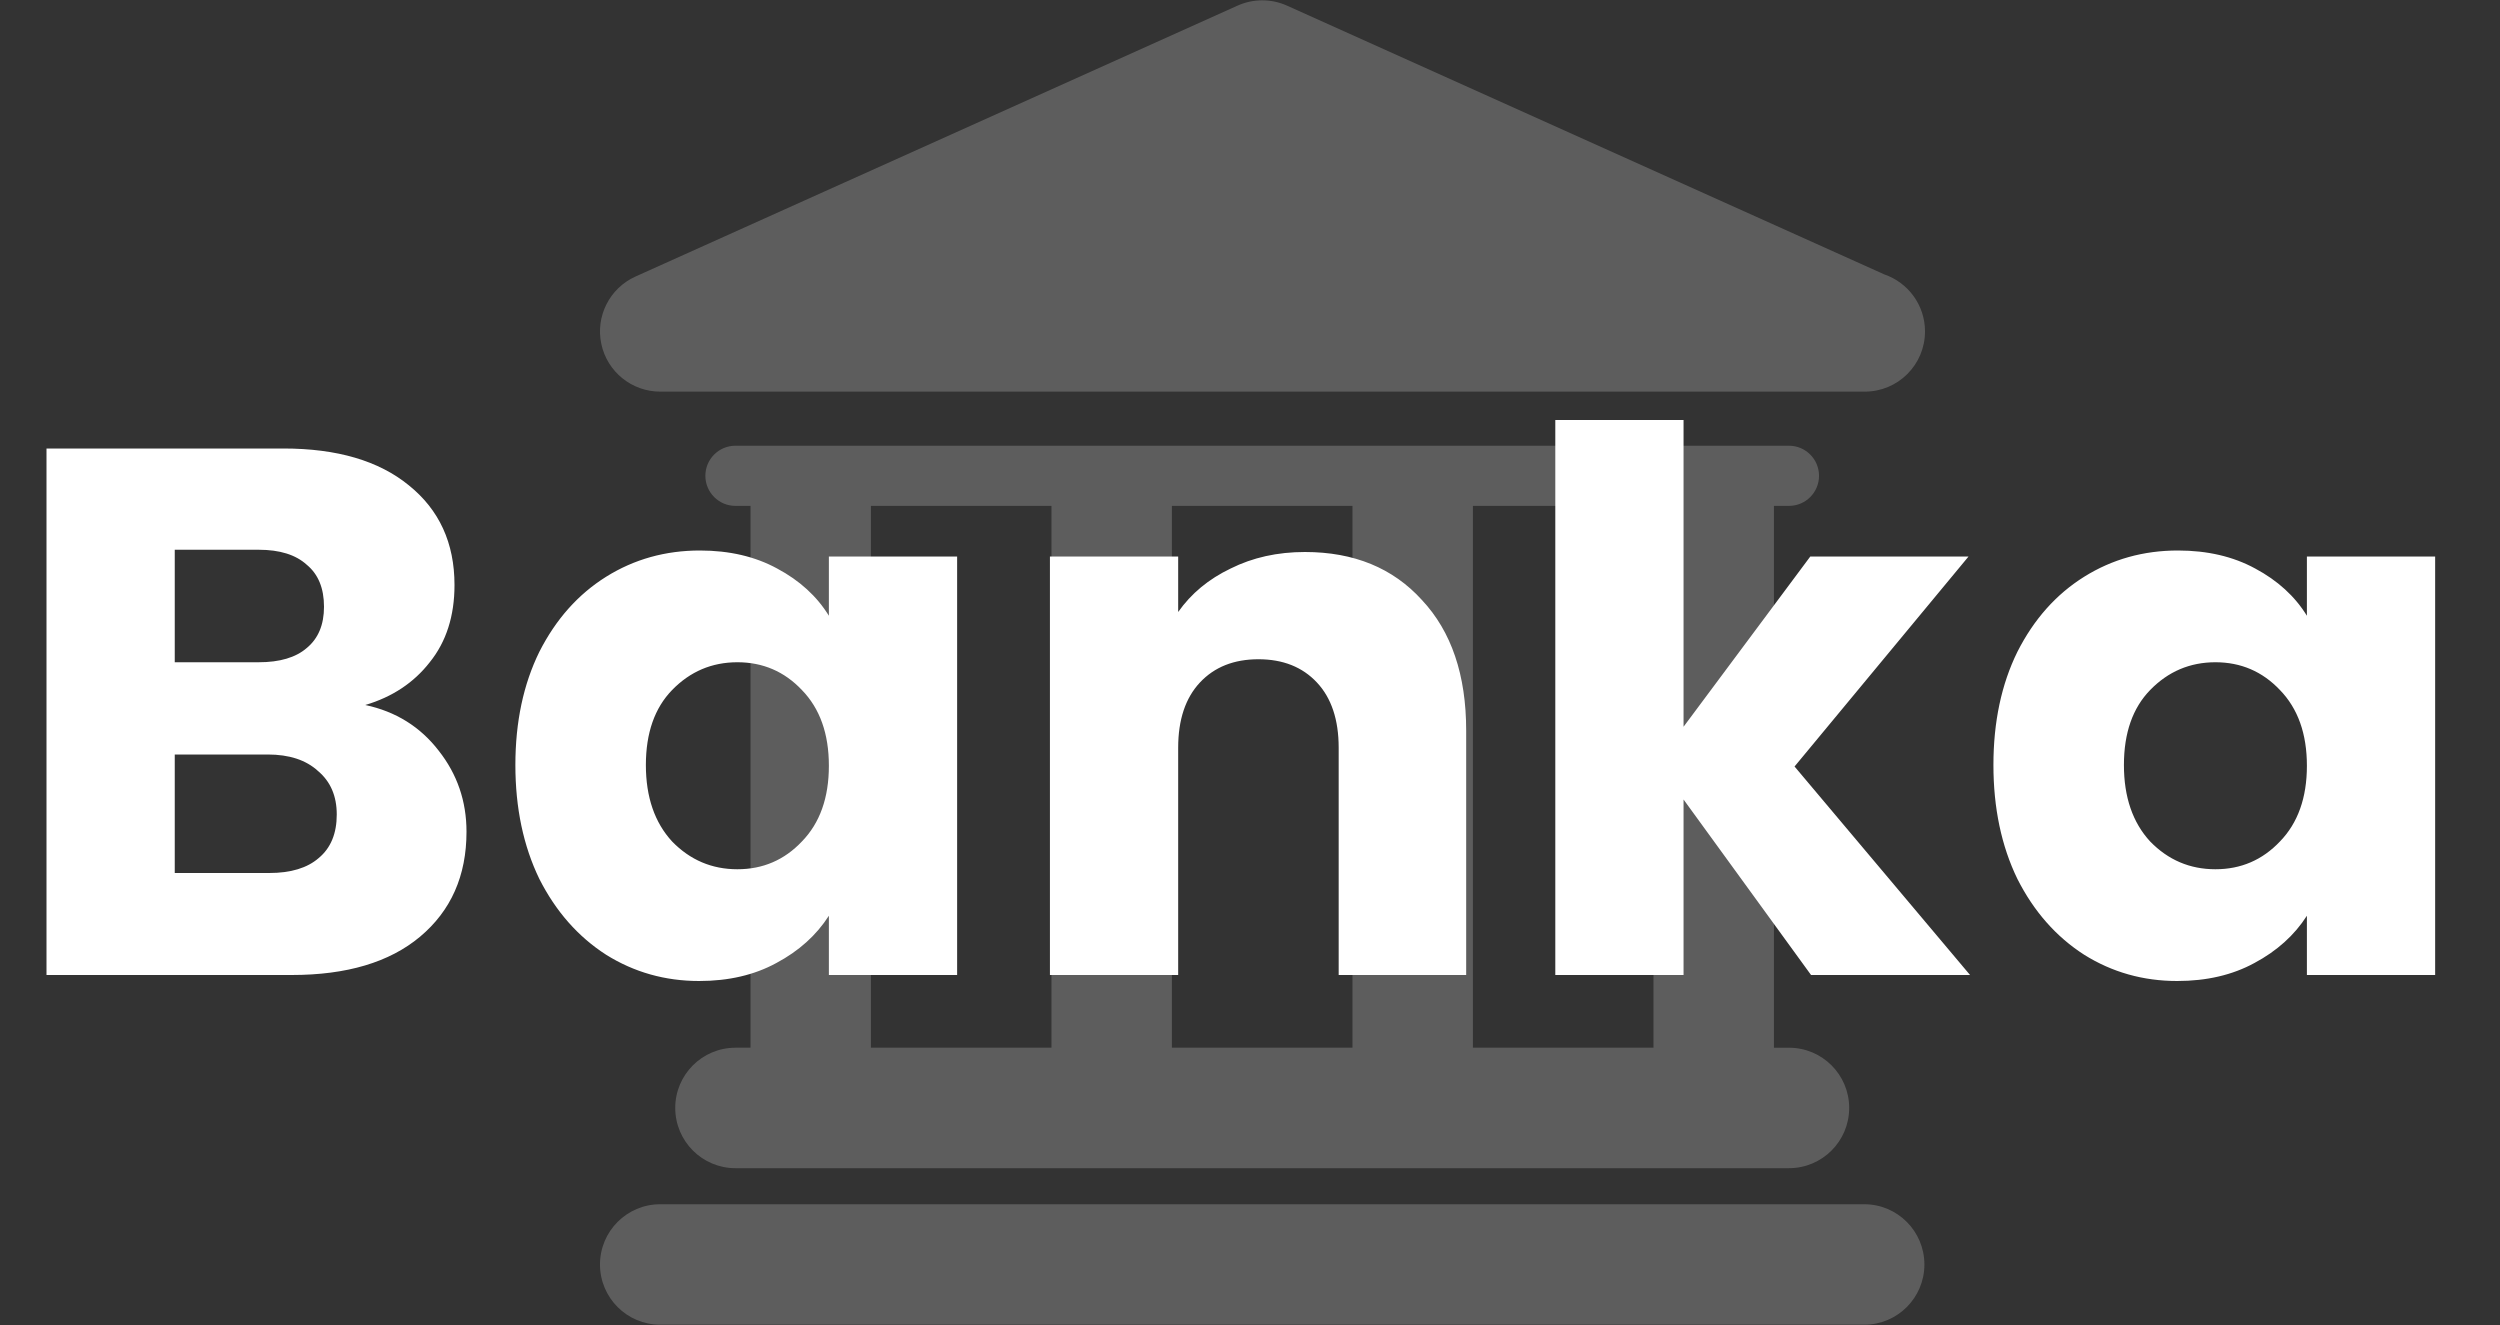 <svg xmlns="http://www.w3.org/2000/svg" width="100" height="53" fill="none" viewBox="0 0 100 53"><rect x="0" y="0" width="100" height="53" fill="#333333" stroke="none"/><g clip-path="url(#clip0)"><path fill="#fff" fill-opacity=".21" d="M74.569 48.17H26.409C25.078 48.17 24 49.248 24 50.58C24 51.91 25.078 52.988 26.409 52.988H74.568C75.898 52.988 76.976 51.91 76.976 50.58C76.975 49.248 75.897 48.17 74.569 48.17Z"/><path fill="#fff" fill-opacity=".21" d="M29.418 41.909C28.088 41.909 27.01 42.987 27.01 44.317C27.01 45.648 28.088 46.727 29.418 46.727H71.558C72.889 46.727 73.967 45.648 73.967 44.317C73.967 42.987 72.889 41.909 71.558 41.909H70.957V20.235H71.558C72.225 20.235 72.761 19.696 72.761 19.032C72.761 18.368 72.222 17.829 71.558 17.829H29.418C28.753 17.829 28.215 18.368 28.215 19.032C28.215 19.696 28.754 20.235 29.418 20.235H30.021V41.907H29.418V41.909ZM66.14 20.235V41.907H58.916V20.235H66.14ZM54.099 20.235V41.907H46.875V20.235H54.099ZM34.836 20.235H42.059V41.907H34.836V20.235Z"/><path fill="#fff" fill-opacity=".21" d="M26.409 15.665H74.568C74.576 15.665 74.585 15.665 74.591 15.665C75.923 15.665 77 14.587 77 13.256C77 12.199 76.319 11.302 75.373 10.977L51.478 0.225C50.85 -0.057 50.132 -0.057 49.503 0.225L25.421 11.061C24.385 11.528 23.815 12.653 24.054 13.763C24.292 14.872 25.273 15.665 26.409 15.665Z"/></g><path fill="#fff" d="M14.61 28.2C15.83 28.46 16.81 29.07 17.55 30.03C18.29 30.97 18.66 32.05 18.66 33.27C18.66 35.03 18.04 36.43 16.8 37.47C15.58 38.49 13.87 39 11.67 39H1.86V17.94H11.34C13.48 17.94 15.15 18.43 16.35 19.41C17.57 20.39 18.18 21.72 18.18 23.4C18.18 24.64 17.85 25.67 17.19 26.49C16.55 27.31 15.69 27.88 14.61 28.2ZM6.99 26.49H10.35C11.19 26.49 11.83 26.3 12.27 25.92C12.73 25.54 12.96 24.99 12.96 24.27C12.96 23.53 12.73 22.97 12.27 22.59C11.83 22.19 11.19 21.99 10.35 21.99H6.99V26.49ZM10.77 34.92C11.63 34.92 12.29 34.72 12.75 34.32C13.23 33.92 13.47 33.34 13.47 32.58C13.47 31.84 13.22 31.26 12.72 30.84C12.24 30.4 11.57 30.18 10.71 30.18H6.99V34.92H10.77ZM20.615 30.6C20.615 28.88 20.935 27.37 21.575 26.07C22.235 24.77 23.125 23.77 24.245 23.07C25.365 22.37 26.615 22.02 27.995 22.02C29.175 22.02 30.205 22.26 31.085 22.74C31.985 23.22 32.675 23.85 33.155 24.63V22.26H38.285V39H33.155V36.63C32.655 37.41 31.955 38.04 31.055 38.52C30.175 39 29.145 39.24 27.965 39.24C26.605 39.24 25.365 38.89 24.245 38.19C23.125 37.47 22.235 36.46 21.575 35.16C20.935 33.84 20.615 32.32 20.615 30.6ZM33.155 30.63C33.155 29.35 32.795 28.34 32.075 27.6C31.375 26.86 30.515 26.49 29.495 26.49C28.475 26.49 27.605 26.86 26.885 27.6C26.185 28.32 25.835 29.32 25.835 30.6C25.835 31.88 26.185 32.9 26.885 33.66C27.605 34.4 28.475 34.77 29.495 34.77C30.515 34.77 31.375 34.4 32.075 33.66C32.795 32.92 33.155 31.91 33.155 30.63ZM52.197 22.08C54.157 22.08 55.717 22.72 56.877 24C58.057 25.26 58.647 27 58.647 29.22V39H53.547V29.91C53.547 28.79 53.257 27.92 52.677 27.3C52.097 26.68 51.317 26.37 50.337 26.37C49.357 26.37 48.577 26.68 47.997 27.3C47.417 27.92 47.127 28.79 47.127 29.91V39H41.997V22.26H47.127V24.48C47.647 23.74 48.347 23.16 49.227 22.74C50.107 22.3 51.097 22.08 52.197 22.08ZM72.442 39L67.342 31.98V39H62.212V16.8H67.342V29.07L72.412 22.26H78.742L71.782 30.66L78.802 39H72.442ZM79.737 30.6C79.737 28.88 80.056 27.37 80.697 26.07C81.356 24.77 82.246 23.77 83.367 23.07C84.487 22.37 85.737 22.02 87.117 22.02C88.296 22.02 89.326 22.26 90.207 22.74C91.106 23.22 91.796 23.85 92.276 24.63V22.26H97.406V39H92.276V36.63C91.776 37.41 91.076 38.04 90.177 38.52C89.296 39 88.266 39.24 87.087 39.24C85.727 39.24 84.487 38.89 83.367 38.19C82.246 37.47 81.356 36.46 80.697 35.16C80.056 33.84 79.737 32.32 79.737 30.6ZM92.276 30.63C92.276 29.35 91.916 28.34 91.197 27.6C90.496 26.86 89.636 26.49 88.617 26.49C87.597 26.49 86.727 26.86 86.007 27.6C85.306 28.32 84.957 29.32 84.957 30.6C84.957 31.88 85.306 32.9 86.007 33.66C86.727 34.4 87.597 34.77 88.617 34.77C89.636 34.77 90.496 34.4 91.197 33.66C91.916 32.92 92.276 31.91 92.276 30.63Z"/><defs><clipPath id="clip0"><rect width="53" height="53" fill="#fff" transform="translate(24)"/></clipPath></defs></svg>